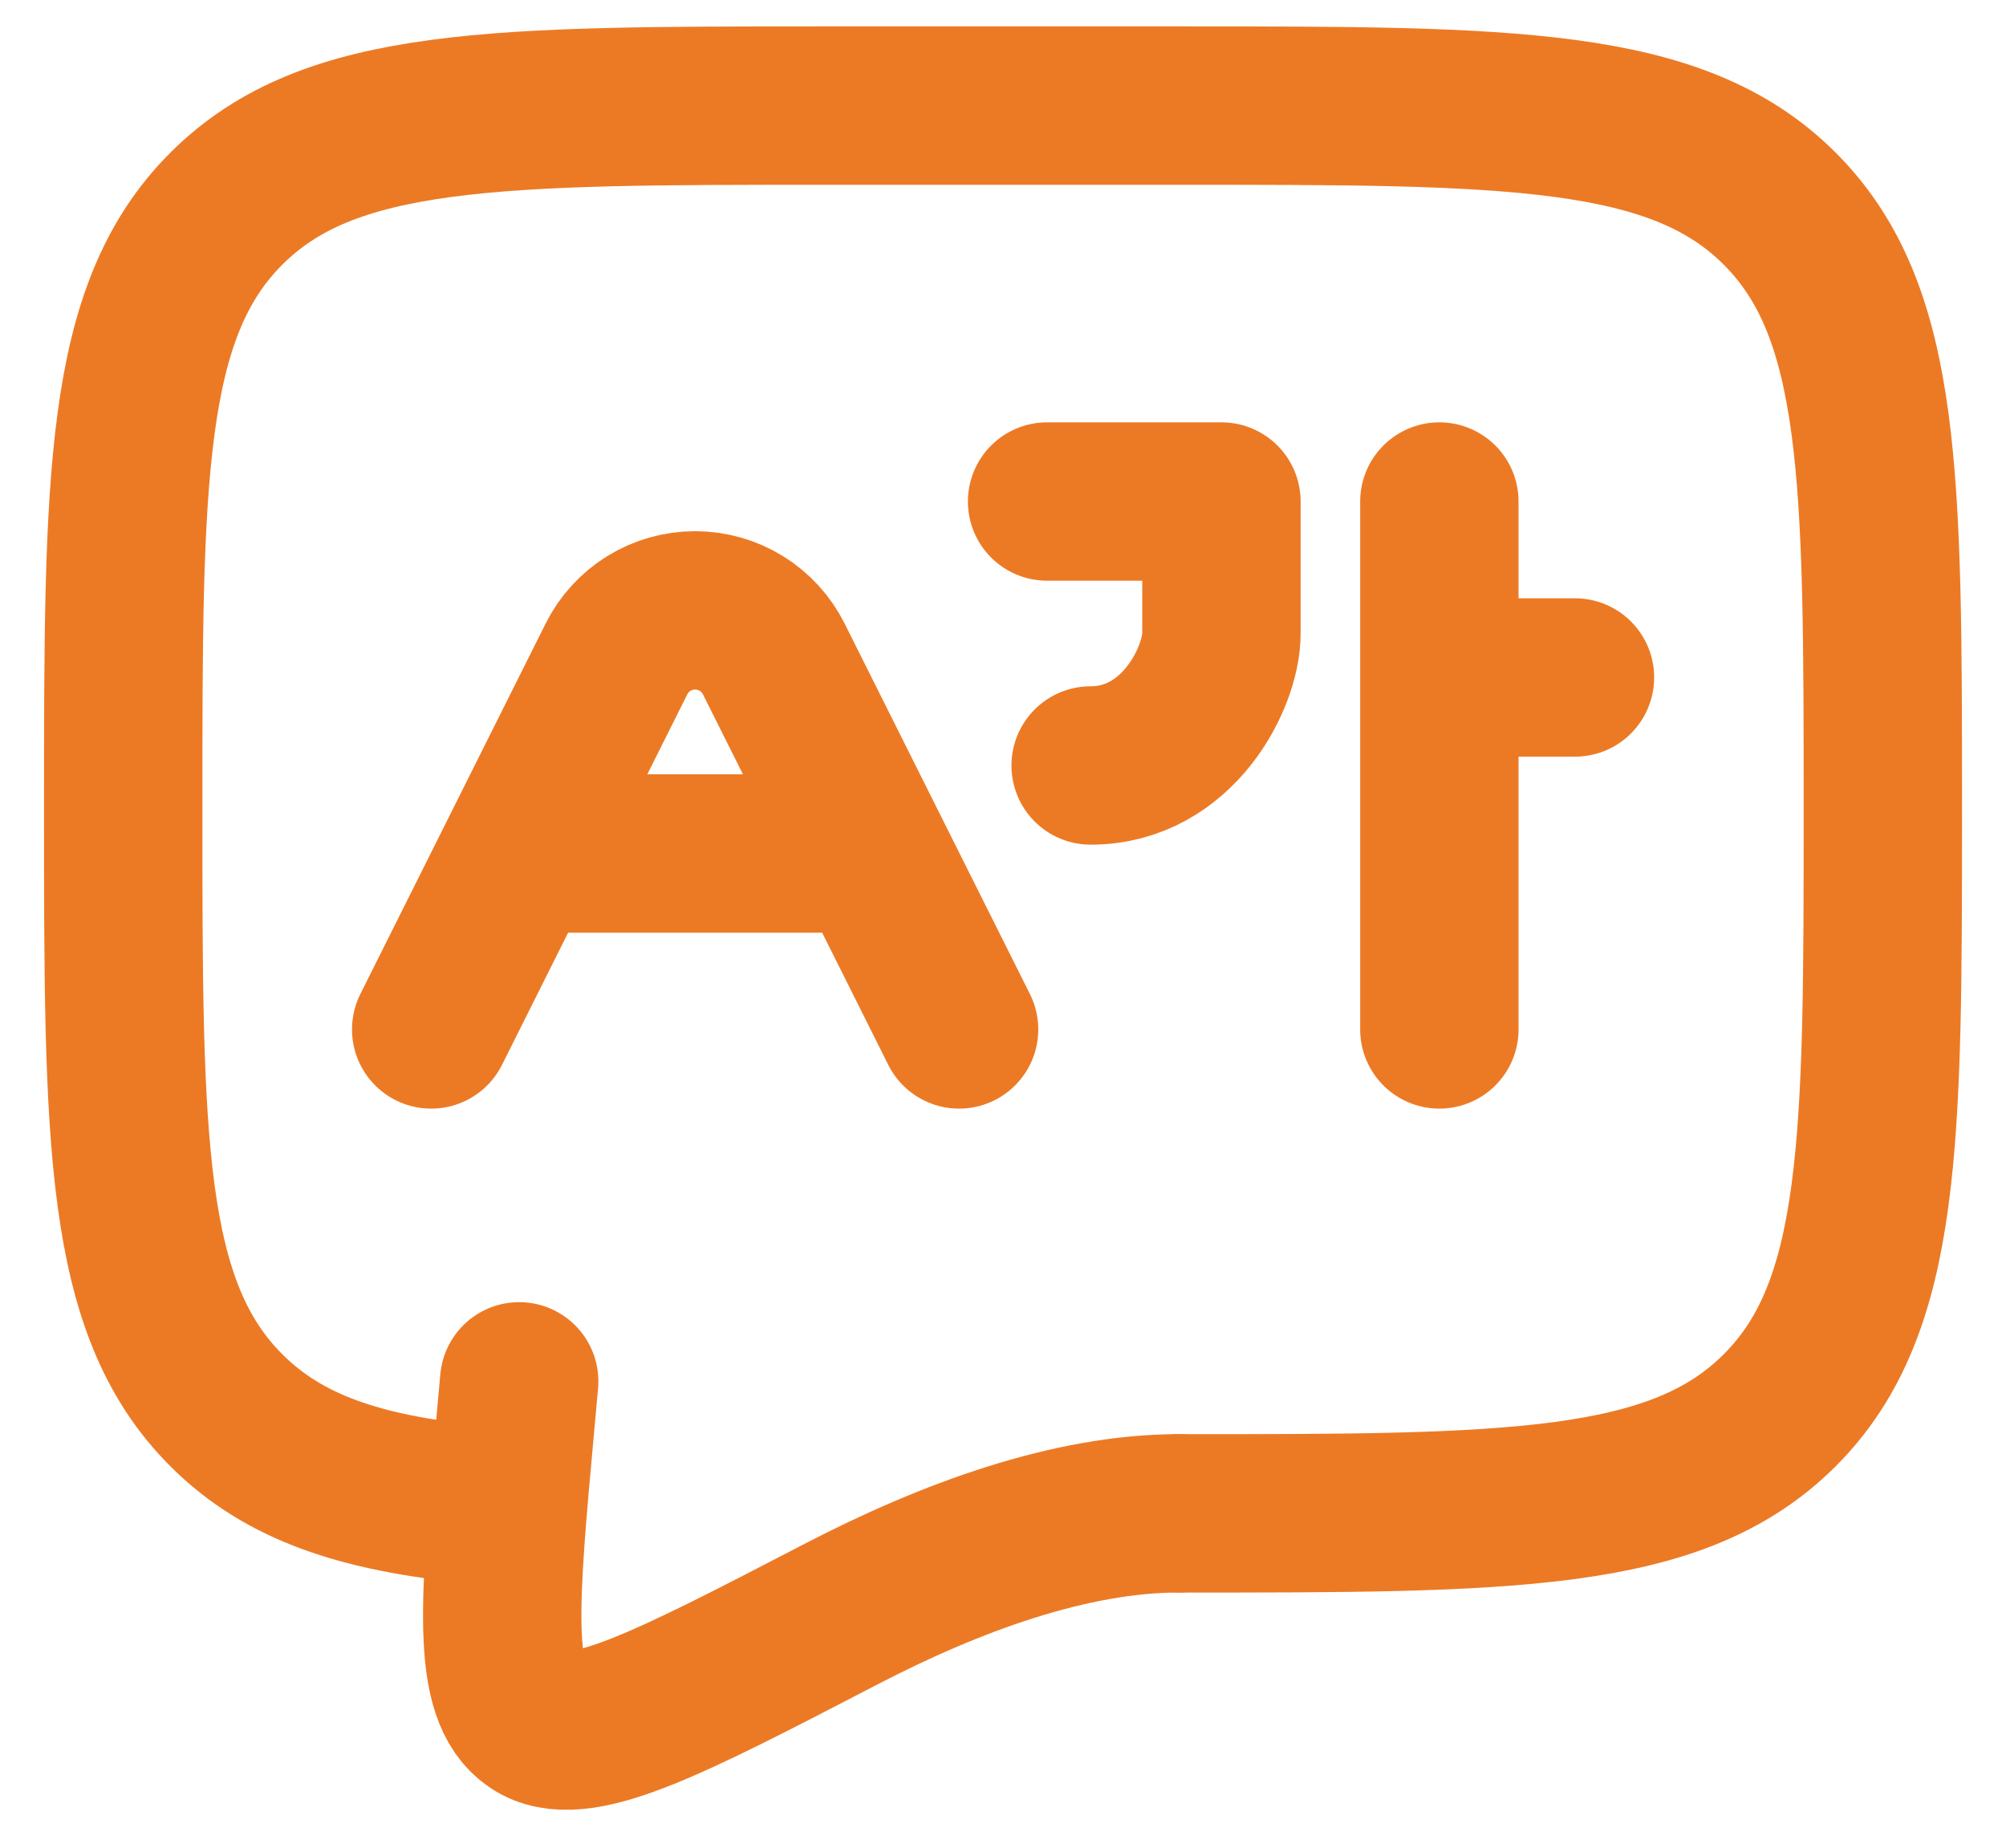 <svg width="38" height="35" viewBox="0 0 38 35" fill="none" xmlns="http://www.w3.org/2000/svg">
<path d="M22.334 28.667C28.619 28.667 31.762 28.667 33.714 26.713C35.667 24.762 35.667 21.618 35.667 15.333C35.667 9.048 35.667 5.905 33.714 3.953C31.762 2 28.619 2 22.334 2H15.667C9.382 2 6.239 2 4.287 3.953C2.334 5.905 2.334 9.048 2.334 15.333C2.334 21.618 2.334 24.762 4.287 26.713C5.376 27.803 6.834 28.285 9.001 28.497" stroke="#EC7A25" stroke-width="3" stroke-linecap="round" stroke-linejoin="round"/>
<path d="M22.335 28.666C20.275 28.666 18.005 29.5 15.933 30.575C12.603 32.303 10.938 33.168 10.118 32.617C9.298 32.066 9.453 30.358 9.765 26.943L9.835 26.166" stroke="#EC7A25" stroke-width="3" stroke-linecap="round"/>
<path d="M8.168 19.5L9.835 16.167M9.835 16.167L11.678 12.482C11.816 12.205 12.029 11.973 12.292 11.81C12.556 11.648 12.859 11.562 13.168 11.562C13.477 11.562 13.78 11.648 14.043 11.81C14.307 11.973 14.519 12.205 14.658 12.482L16.501 16.167M9.835 16.167H16.501M16.501 16.167L18.168 19.5M19.835 9.5H23.138V12C23.138 12.833 22.311 14.5 20.66 14.5M27.266 9.5V12.833M27.266 12.833V19.5M27.266 12.833H29.835" stroke="#EC7A25" stroke-width="3" stroke-linecap="round" stroke-linejoin="round"/>
</svg>
